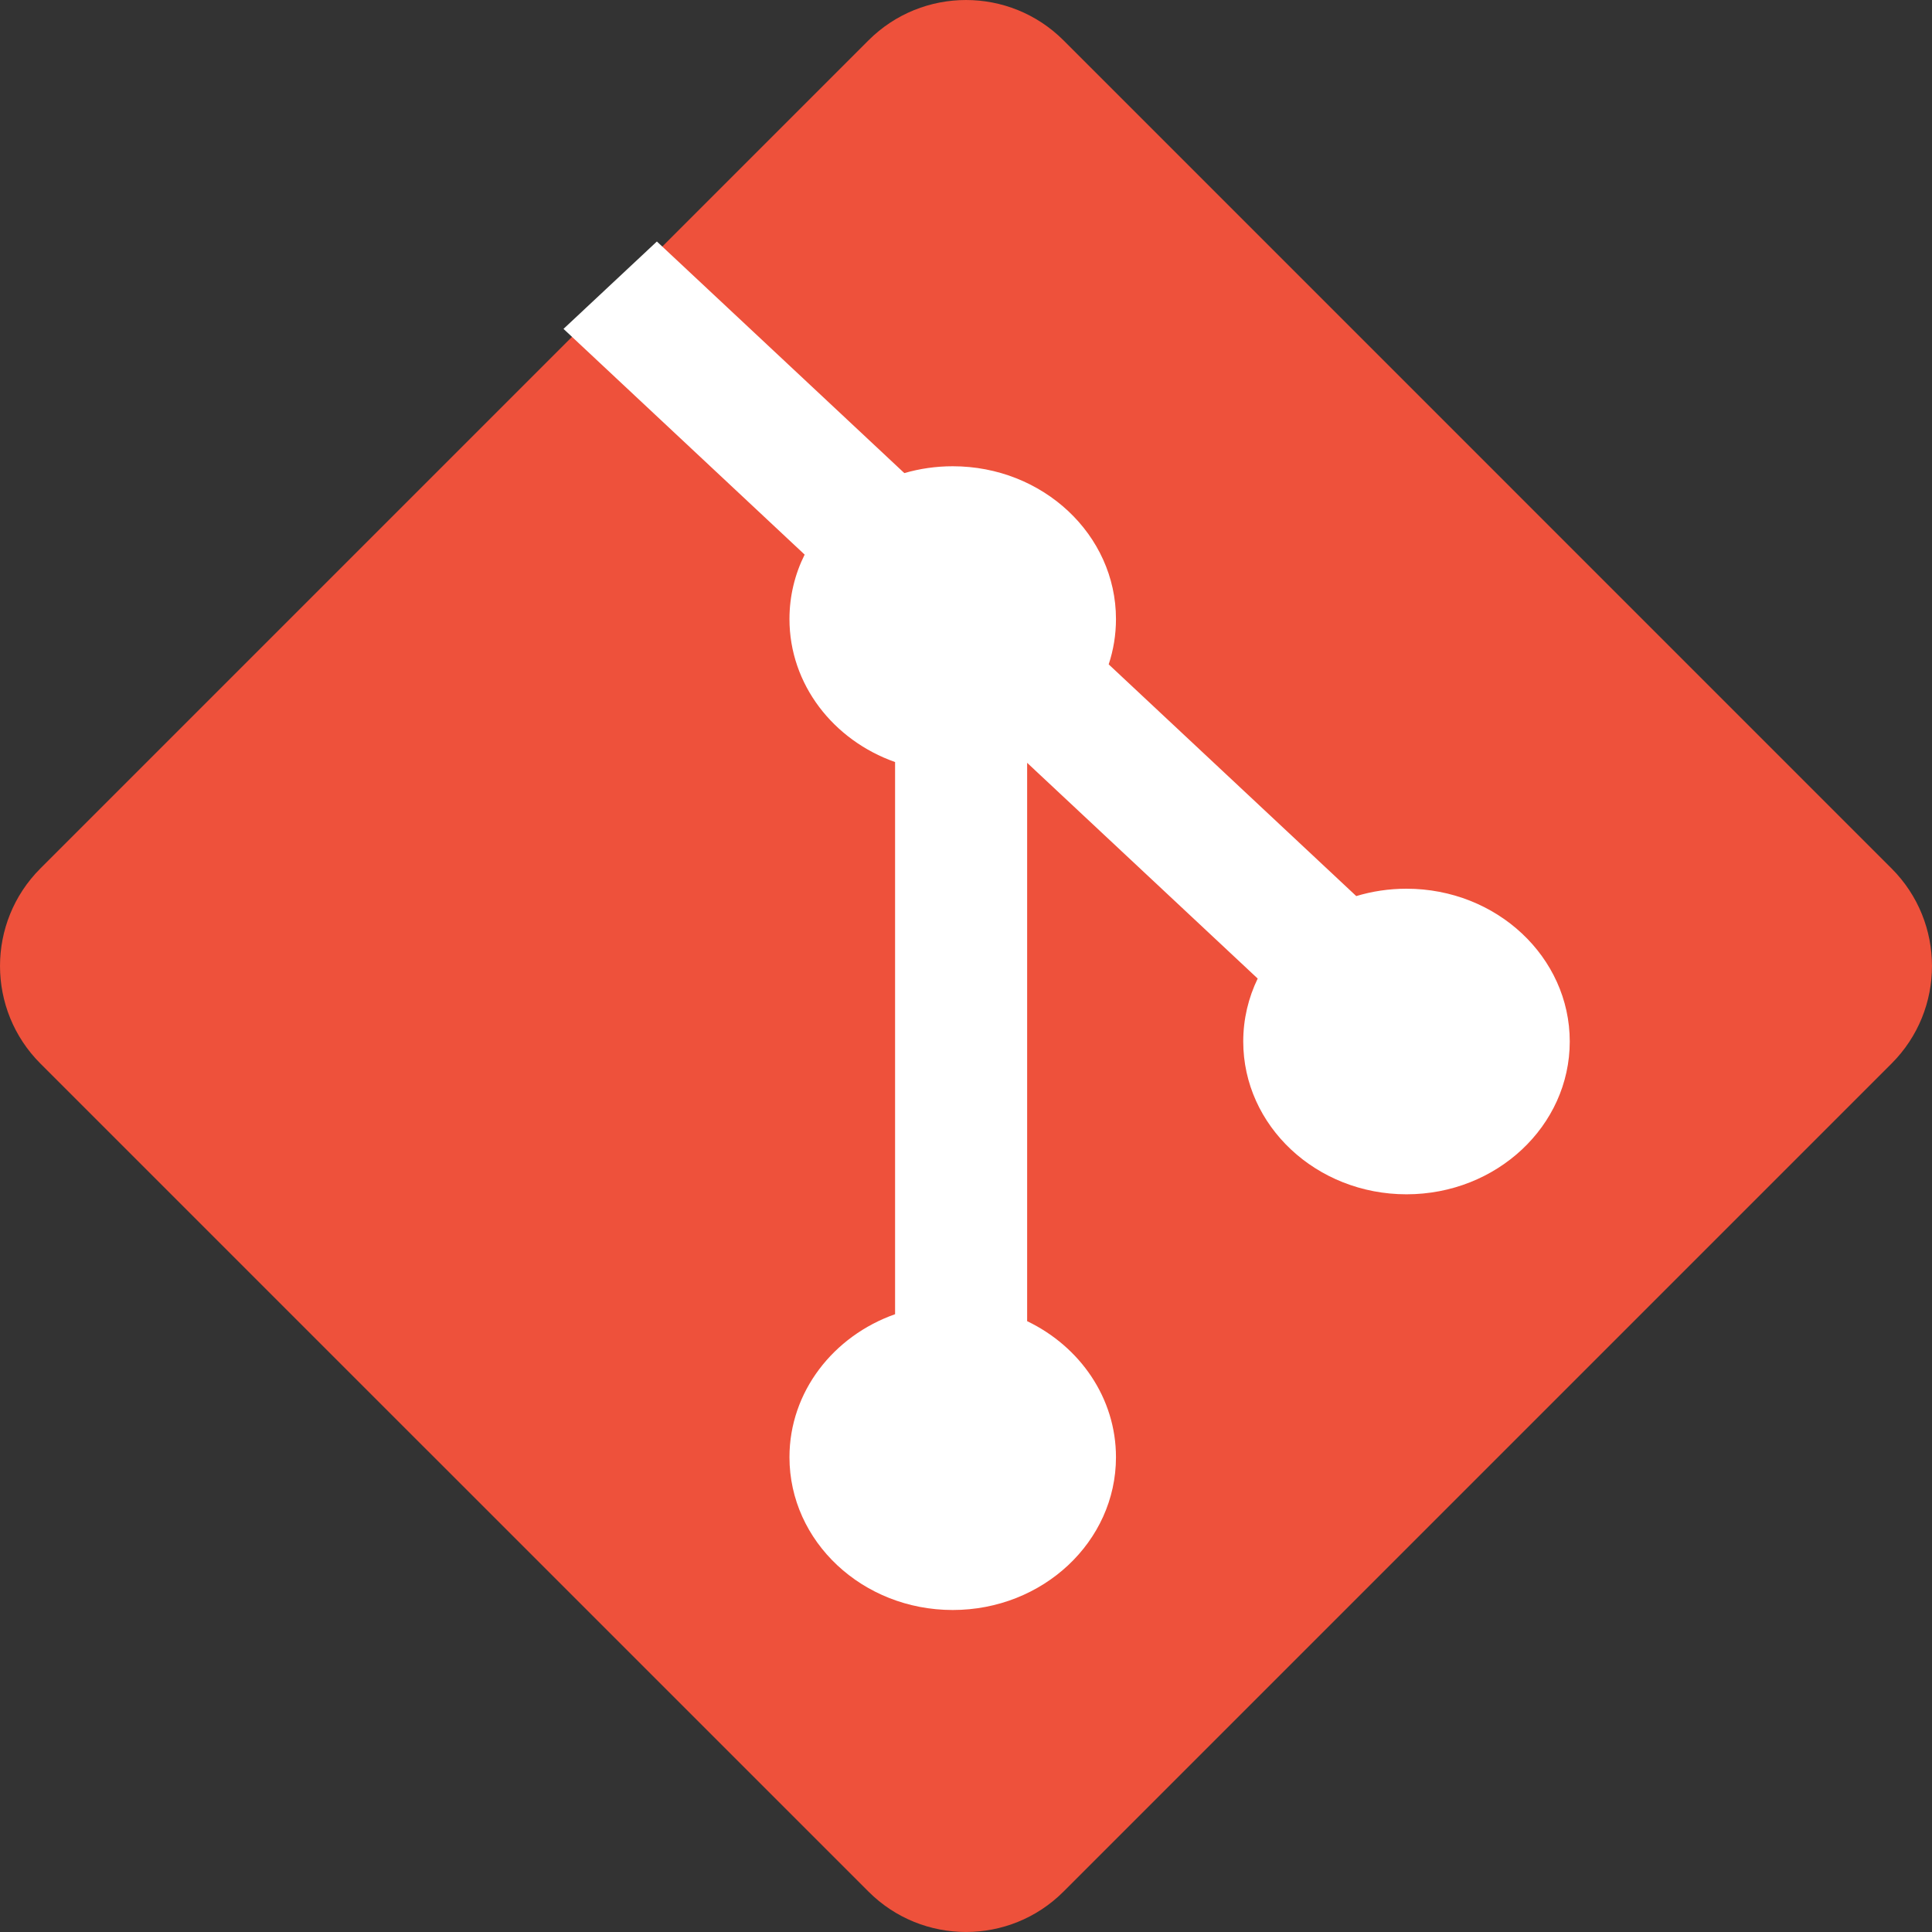<svg width="48" height="48" viewBox="0 0 48 48" fill="none" xmlns="http://www.w3.org/2000/svg">
<rect x="0" y="0" width="48" height="48" fill="#333333" stroke="none"/>
<path d="M1.003 26.423C-0.334 25.085 -0.334 22.915 1.003 21.577L21.577 1.003C22.915 -0.334 25.085 -0.334 26.423 1.003L46.996 21.577C48.334 22.915 48.334 25.085 46.996 26.423L26.423 46.996C25.085 48.334 22.915 48.334 21.577 46.996L1.003 26.423Z" fill="#EE513B"/>
<path d="M16.32 6L14 8.171L19.991 13.779C19.749 14.265 19.614 14.808 19.614 15.38C19.614 17.005 20.705 18.392 22.238 18.933V32.651C20.705 33.192 19.614 34.579 19.614 36.204C19.614 38.3 21.43 40 23.67 40C25.91 40 27.726 38.3 27.726 36.204C27.726 34.731 26.83 33.453 25.519 32.824V18.952L31.247 24.312C31.016 24.789 30.888 25.319 30.888 25.876C30.888 27.972 32.704 29.672 34.944 29.672C37.184 29.672 39 27.972 39 25.876C39 23.779 37.184 22.08 34.944 22.08C34.508 22.08 34.089 22.144 33.696 22.263L27.545 16.506C27.663 16.15 27.726 15.772 27.726 15.38C27.726 13.284 25.91 11.584 23.67 11.584C23.251 11.584 22.848 11.644 22.468 11.754L16.32 6Z" fill="white"/>
</svg>
